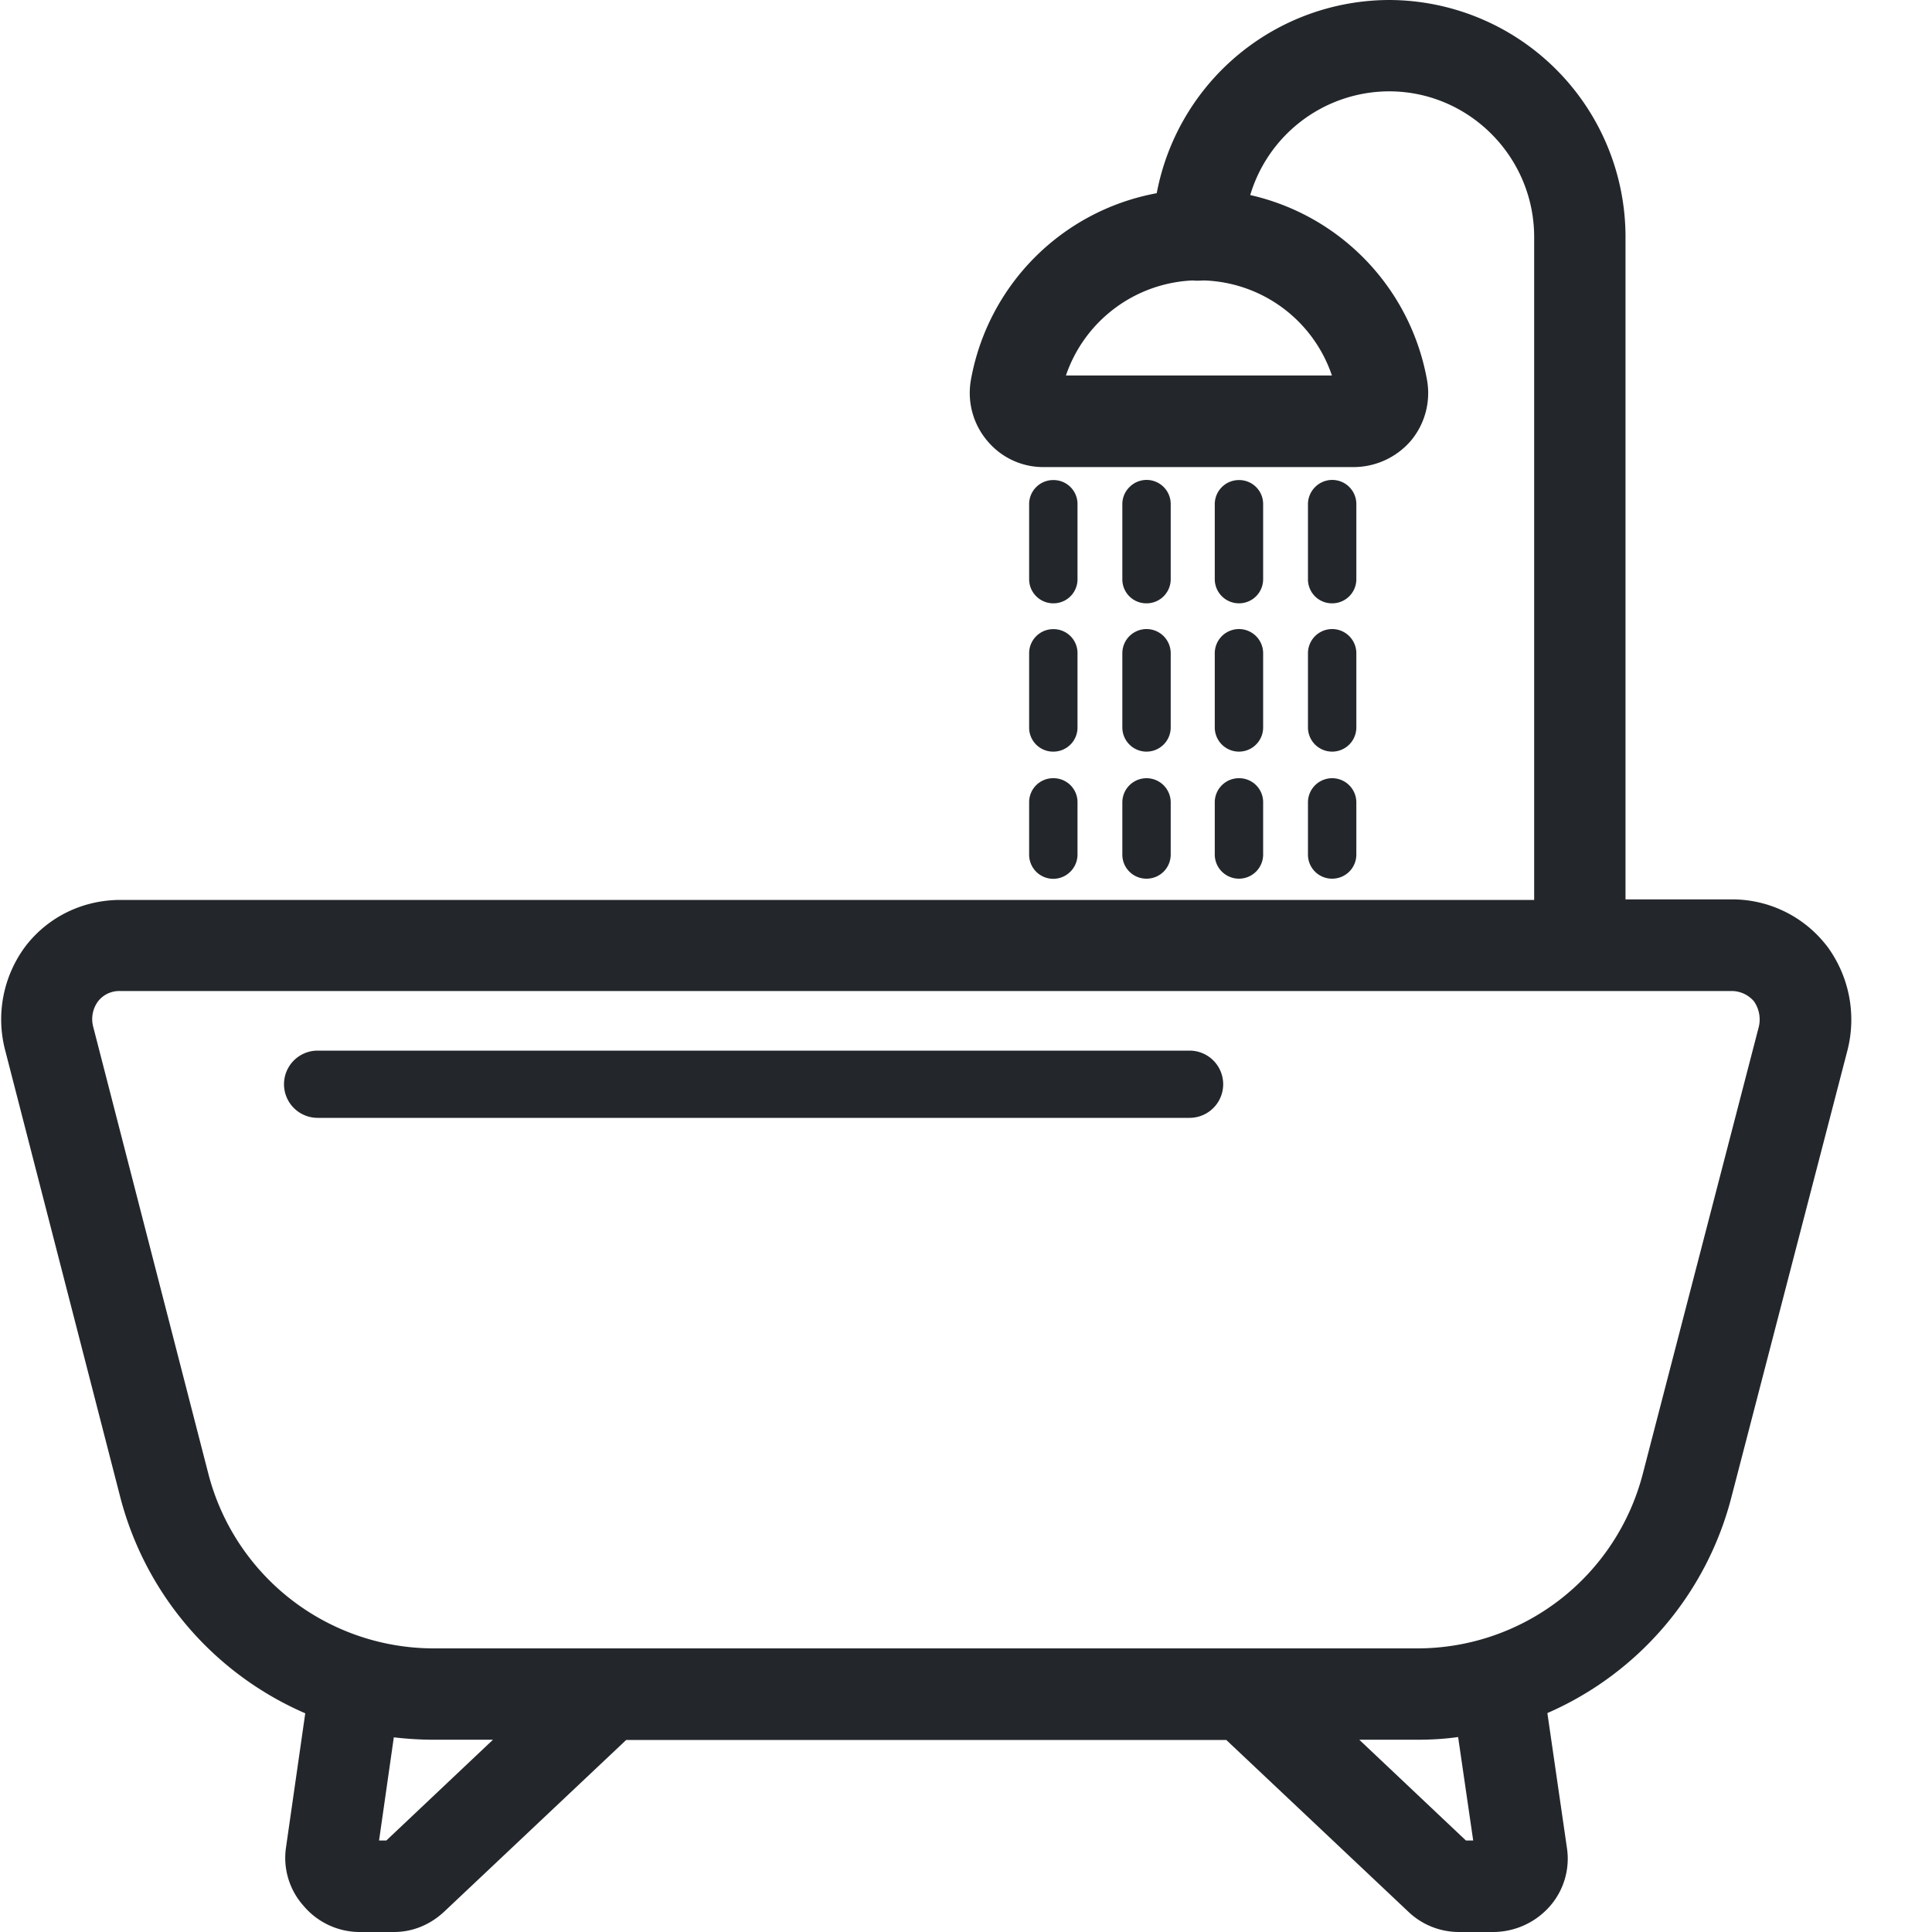 <svg width="25" height="25" viewBox="0 0 25 25" fill="none" xmlns="http://www.w3.org/2000/svg"><g clip-path="url(#clip0_201_1045)" fill="#23272B"><path d="M15.392 13.595H4.11a.435.435 0 000 .87h11.283a.435.435 0 000-.87z"/><path d="M23.63 12.229a1.546 1.546 0 00-1.233-.591h-1.363v-8.59A3.066 3.066 0 0017.974 0a3.069 3.069 0 00-3.006 2.5 2.993 2.993 0 00-2.405 2.419.96.96 0 00.212.785c.18.216.445.34.723.34h4.022a.98.98 0 00.736-.34.962.962 0 00.21-.785 2.995 2.995 0 00-2.288-2.395 1.88 1.88 0 011.797-1.342c1.029 0 1.87.84 1.877 1.873v8.59H1.561c-.487 0-.932.216-1.224.59a1.58 1.58 0 00-.27 1.356l1.49 5.785A4.194 4.194 0 003.95 22.17l-.25 1.742a.93.93 0 00.226.747.953.953 0 00.712.341H5.1c.24 0 .469-.094.653-.268l2.35-2.217h7.765l2.35 2.217a.948.948 0 00.654.268h.462a.98.98 0 00.727-.34.933.933 0 00.215-.748l-.253-1.745a4.185 4.185 0 002.38-2.788l1.502-5.784a1.598 1.598 0 00-.274-1.366zm-6.395-7.37h-3.442a1.817 1.817 0 011.641-1.23c.024.003.045.003.07.003h.003l.073-.003a1.81 1.81 0 011.655 1.23zM4.999 23.816h-.094l.191-1.335c.17.02.344.031.521.031h.762l-1.38 1.304zm14.064 0h-.094l-1.38-1.304h.748c.18 0 .358-.01.531-.035l.195 1.339zm-.726-2.486H5.617a3.014 3.014 0 01-2.92-2.256l-1.49-5.784a.388.388 0 01.062-.333.347.347 0 01.288-.133h20.836a.38.38 0 01.303.133.41.41 0 01.062.333l-1.501 5.784a3.014 3.014 0 01-2.92 2.256z"/><path d="M13.63 7.807a.311.311 0 00.313-.313v-.97a.31.31 0 00-.313-.312.311.311 0 00-.313.313v.97a.312.312 0 00.313.312zm-.313 1.606a.31.31 0 00.313.313.312.312 0 00.313-.313v-.96a.31.31 0 00-.313-.312.312.312 0 00-.313.313v.96zm1.52-1.606a.312.312 0 00.312-.313v-.97a.312.312 0 00-.534-.221.31.31 0 00-.092.222v.97a.31.31 0 00.313.312zm-.314 1.606a.313.313 0 10.626 0v-.96a.312.312 0 10-.626 0v.96zm1.509-1.606a.312.312 0 00.313-.313v-.97a.31.31 0 00-.313-.312.312.312 0 00-.313.313v.97a.313.313 0 00.313.312zm-.313 1.606a.313.313 0 10.626 0v-.96a.312.312 0 10-.626 0v.96zm1.52-1.606a.312.312 0 00.312-.313v-.97a.312.312 0 00-.534-.221.312.312 0 00-.092.222v.97a.31.31 0 00.313.312zm-.314 1.606a.313.313 0 10.626 0v-.96a.312.312 0 10-.626 0v.96zm-3.608 1.644a.312.312 0 00.534.222.313.313 0 00.092-.222v-.674a.31.31 0 00-.313-.313.31.31 0 00-.313.313v.674zm1.206 0a.311.311 0 00.313.313.312.312 0 00.313-.313v-.674a.312.312 0 10-.626 0v.674zm1.196 0a.313.313 0 10.626 0v-.674a.31.31 0 00-.313-.313.312.312 0 00-.313.313v.674zm1.206 0a.311.311 0 00.313.313.312.312 0 00.313-.313v-.674a.312.312 0 10-.626 0v.674z"/></g><defs><clipPath id="clip0_201_1045"><path fill="#fff" d="M0 0h25v25H0z"/></clipPath></defs></svg>
